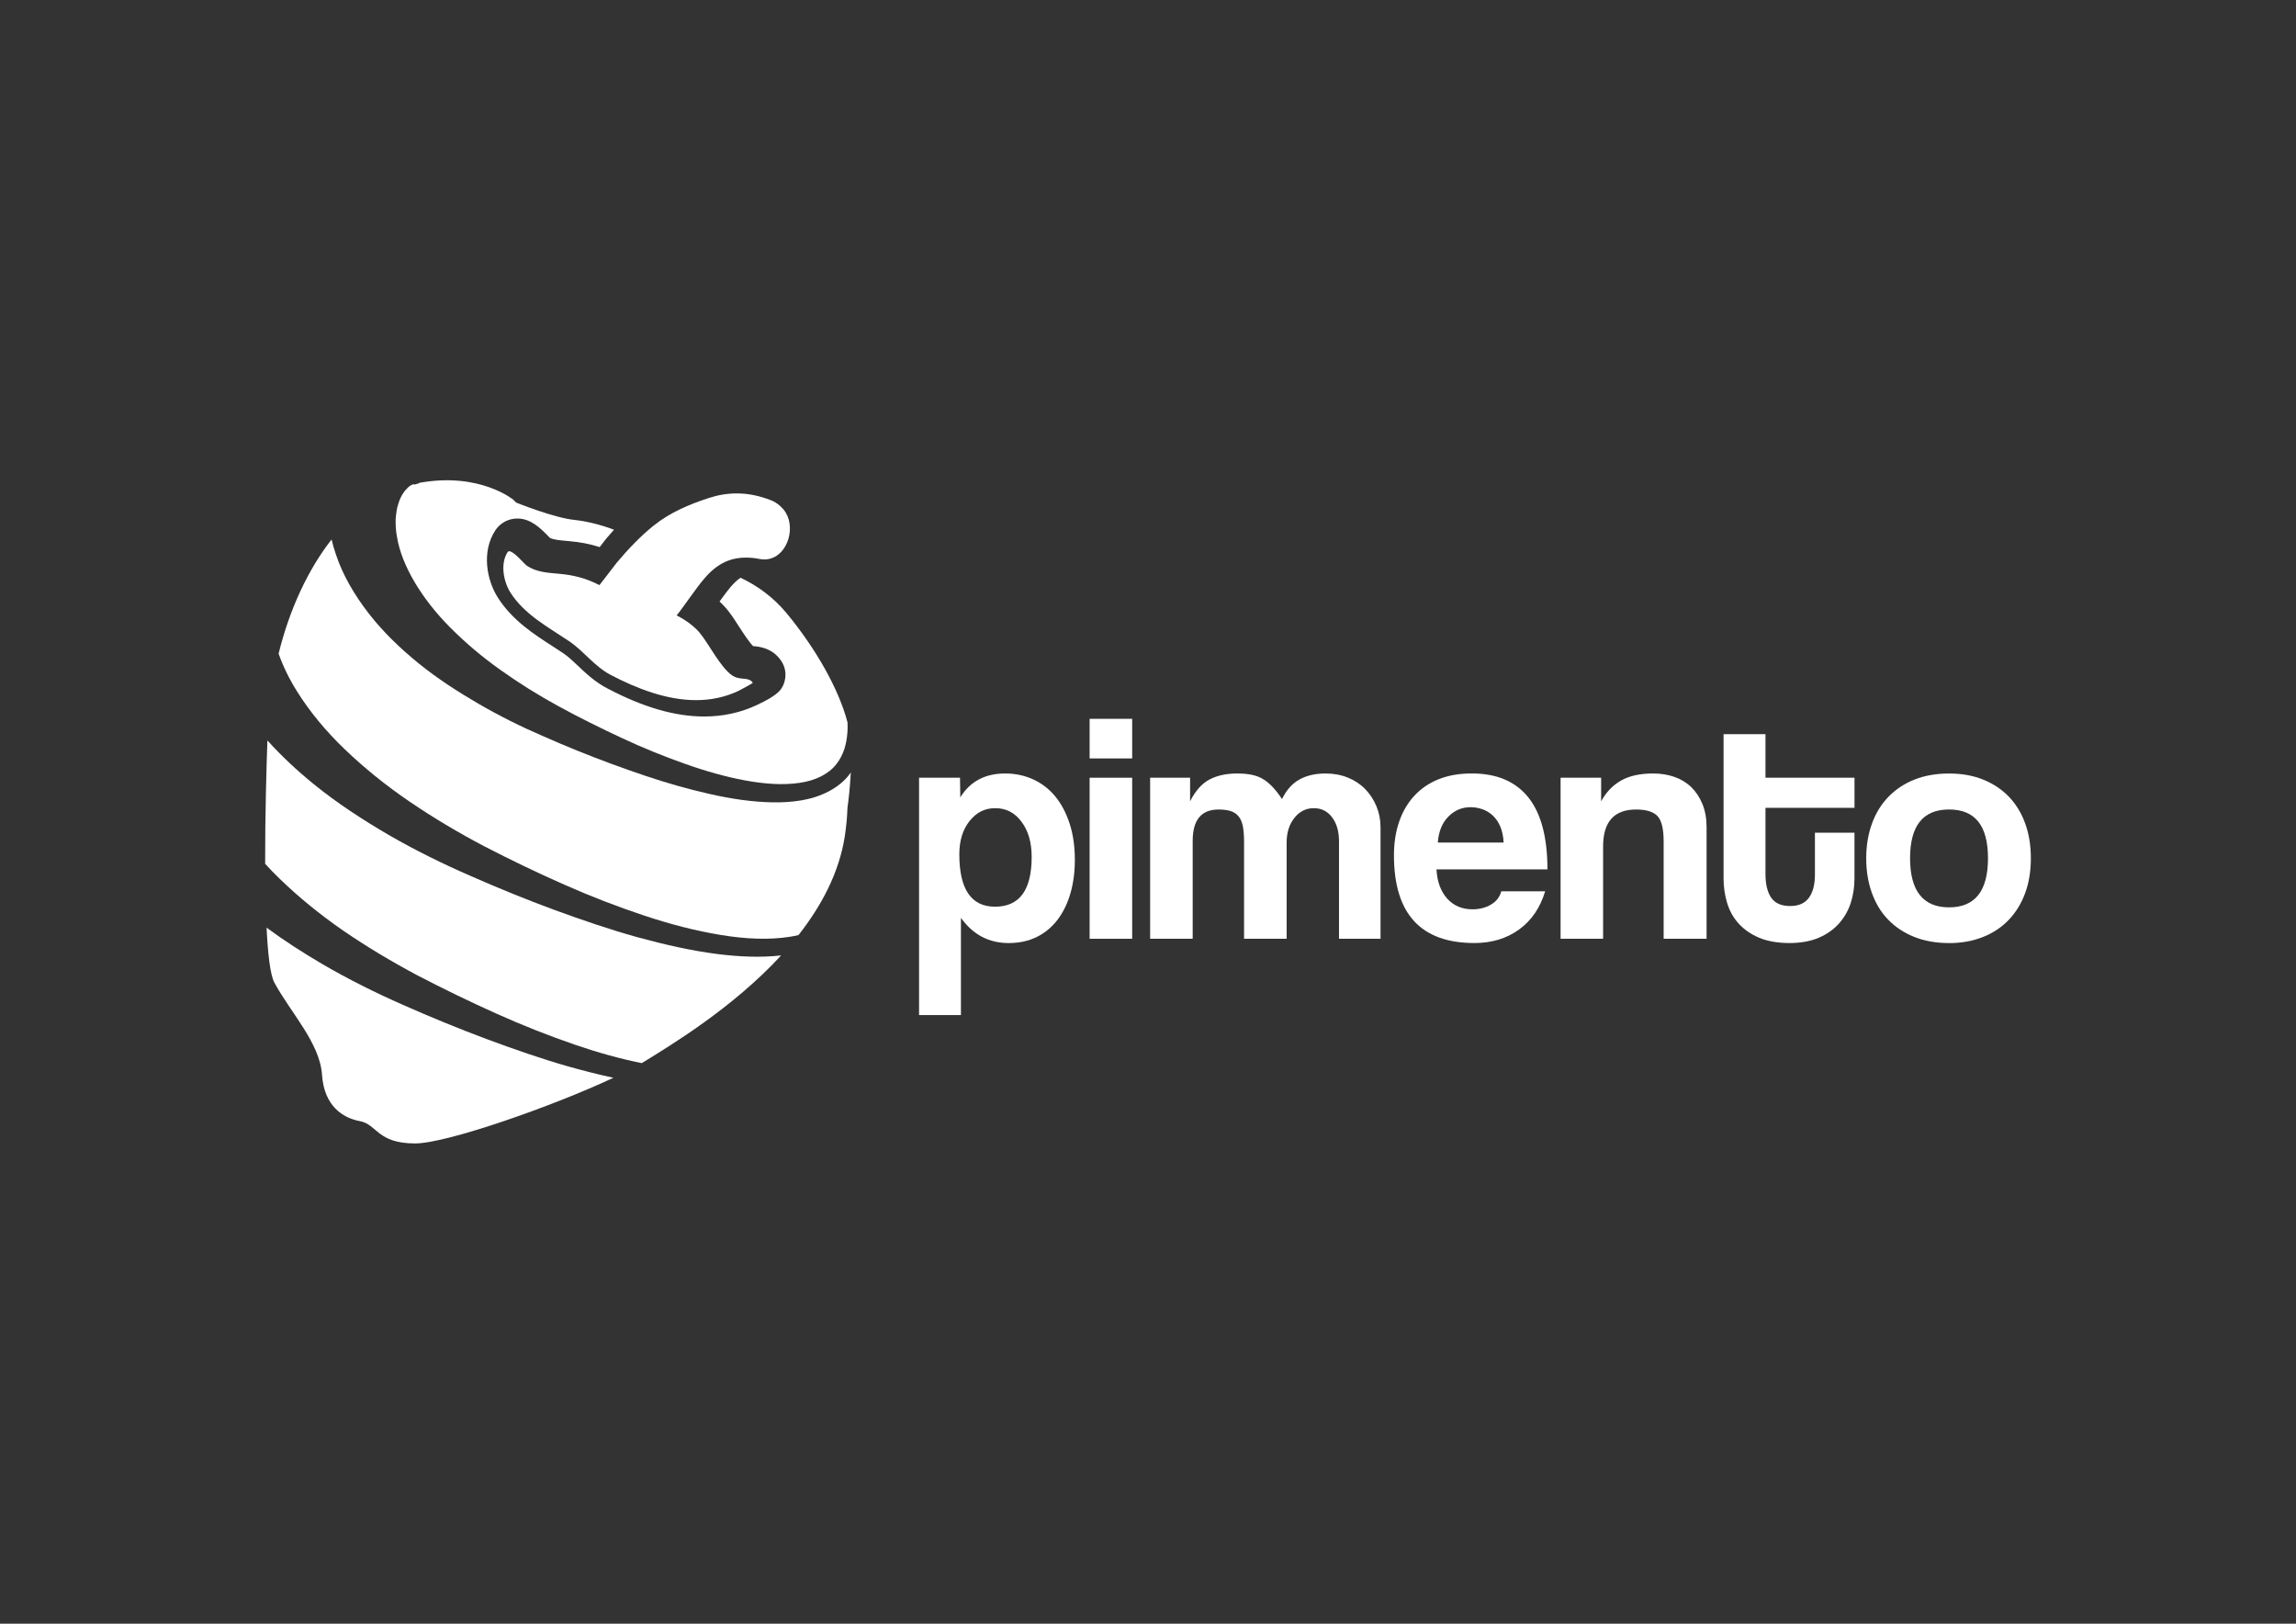<?xml version="1.0" encoding="UTF-8"?>
<svg id="Layer_1" data-name="Layer 1" xmlns="http://www.w3.org/2000/svg" viewBox="0 0 841.89 595.28">
  <rect x="0" y="0" width="841.89" height="595.28" fill="#333333" stroke="none"/>
  <defs>
    <style>
      .cls-1 {
        fill: #fff;
      }
    </style>
  </defs>
  <path class="cls-1" d="M337,372.13v-87h15.01l.11,7.2c3.59-5.84,9.07-8.76,16.45-8.76,3.67,0,7.08.72,10.26,2.16,3.16,1.45,5.86,3.52,8.1,6.24,2.24,2.73,3.99,6.04,5.27,9.96,1.28,3.92,1.92,8.36,1.92,13.32,0,4.48-.55,8.58-1.63,12.3-1.08,3.72-2.66,6.94-4.73,9.67-2.09,2.72-4.63,4.82-7.62,6.3-3.01,1.47-6.43,2.22-10.27,2.22-7.28,0-13.11-3.09-17.52-9.24v35.64h-15.37ZM364.85,332.41c8.96,0,13.44-6.08,13.44-18.25,0-5.27-1.23-9.57-3.72-12.89-2.47-3.33-5.68-4.98-9.6-4.98s-6.9,1.55-9.42,4.67c-2.51,3.12-3.79,7.2-3.79,12.24,0,12.8,4.37,19.21,13.09,19.21Z"/>
  <path class="cls-1" d="M399.54,344.17v-59.04h15.6v59.04h-15.6Z"/>
  <path class="cls-1" d="M490.98,344.17v-35.77c0-3.6-.85-6.52-2.53-8.75-1.68-2.25-3.91-3.36-6.72-3.36s-5.26,1.19-7.13,3.6c-1.9,2.39-2.82,5.4-2.82,9v35.28h-15.61v-35.52c0-2.39-.16-4.36-.47-5.88-.32-1.52-.87-2.72-1.64-3.6-.76-.88-1.73-1.5-2.92-1.86-1.2-.36-2.65-.53-4.32-.53-6.33,0-9.49,3.83-9.49,11.51v35.88h-15.6v-59.04h14.65v8.64c1.99-3.92,4.4-6.6,7.2-8.04,2.8-1.44,6.15-2.16,10.09-2.16,1.99,0,3.78.16,5.33.48,1.57.33,2.95.86,4.2,1.62,1.23.76,2.41,1.74,3.53,2.94,1.11,1.2,2.24,2.65,3.36,4.33,1.6-3.29,3.73-5.67,6.35-7.15,2.65-1.47,5.86-2.22,9.62-2.22,2.96,0,5.68.51,8.15,1.5,2.47,1,4.6,2.4,6.36,4.2,1.76,1.8,3.14,3.9,4.13,6.3,1,2.4,1.51,4.96,1.51,7.68v40.92h-15.25Z"/>
  <path class="cls-1" d="M526.73,318.73c.24,4.48,1.54,8.04,3.9,10.68,2.37,2.64,5.46,3.96,9.3,3.96,2.56,0,4.82-.58,6.78-1.74,1.97-1.16,3.22-2.78,3.78-4.86h16.08c-1.84,6.07-5.05,10.76-9.6,14.03-4.55,3.29-10.01,4.93-16.32,4.93-19.69,0-29.52-10.73-29.52-32.16,0-4.56.64-8.68,1.92-12.37,1.28-3.67,3.12-6.84,5.57-9.48,2.45-2.64,5.42-4.65,8.94-6.06,3.52-1.4,7.57-2.1,12.13-2.1,9.12,0,16.01,2.93,20.7,8.76,4.67,5.84,7.02,14.64,7.02,26.4h-40.68ZM551.34,308.89c-.1-2.16-.48-4.06-1.15-5.7-.68-1.64-1.57-3-2.7-4.08-1.11-1.08-2.4-1.88-3.84-2.4-1.44-.52-2.92-.78-4.45-.78-3.12,0-5.82,1.14-8.09,3.42-2.29,2.28-3.59,5.46-3.9,9.54h24.12Z"/>
  <path class="cls-1" d="M610.02,344.17v-35.77c0-4.56-.77-7.63-2.27-9.23-1.52-1.59-4.13-2.39-7.81-2.39-8.09,0-12.12,4.51-12.12,13.55v33.84h-15.59v-59.04h14.87v8.64c1.84-3.36,4.28-5.9,7.33-7.62,3.04-1.73,6.96-2.58,11.76-2.58,2.79,0,5.4.42,7.8,1.26,2.4.84,4.47,2.1,6.19,3.78,1.71,1.68,3.07,3.74,4.07,6.18,1,2.44,1.51,5.26,1.51,8.46v40.92h-15.72Z"/>
  <path class="cls-1" d="M665.47,305.29h14.52v16.8c0,3.12-.46,6.1-1.37,8.95-.92,2.84-2.37,5.34-4.33,7.55-1.96,2.2-4.44,3.94-7.43,5.22-3.01,1.28-6.6,1.92-10.75,1.92s-8-.64-11.03-1.92c-3.05-1.28-5.55-3.01-7.51-5.16-1.97-2.16-3.38-4.68-4.26-7.56-.88-2.88-1.32-5.92-1.32-9.12v-52.81h15.37v15.96h32.64v11.04h-32.64v24.24c0,3.77.7,6.67,2.09,8.7,1.41,2.04,3.71,3.06,6.91,3.06s5.41-.99,6.9-2.99c1.48-2,2.23-4.85,2.23-8.53v-15.36Z"/>
  <path class="cls-1" d="M714.66,345.74c-4.79,0-9.07-.77-12.84-2.29-3.75-1.52-6.94-3.64-9.53-6.35-2.62-2.71-4.59-6-5.95-9.84-1.37-3.84-2.04-8.04-2.04-12.6s.7-8.88,2.11-12.72c1.39-3.84,3.41-7.12,6.06-9.84,2.63-2.71,5.81-4.82,9.53-6.3,3.72-1.47,7.95-2.22,12.66-2.22s8.81.74,12.49,2.22c3.68,1.48,6.81,3.56,9.42,6.24,2.59,2.69,4.6,5.94,6,9.79,1.4,3.83,2.1,8.12,2.1,12.84s-.7,8.98-2.1,12.78c-1.4,3.8-3.4,7.05-6,9.78-2.61,2.72-5.76,4.82-9.49,6.3-3.71,1.47-7.86,2.22-12.43,2.22ZM714.66,332.65c9.54,0,14.29-6,14.29-18s-4.75-17.88-14.29-17.88-14.28,5.96-14.28,17.88,4.77,18,14.28,18Z"/>
  <path class="cls-1" d="M125.86,341.19c8.6,5.89,17.75,11.37,27.2,16.39,9.54,4.98,19.29,9.69,28.97,14.03,9.68,4.37,19.41,8.17,28.92,11.44,8.3,2.85,16.46,5.12,24.38,6.7.22-.15.46-.29.69-.42,9.94-6.14,32.66-19.79,50.4-39.06-7.38.84-15.22.5-23.25-.49-9.59-1.22-19.49-3.46-29.56-6.22-10.06-2.78-20.24-6.29-30.51-10.04-10.22-3.78-20.52-7.97-30.66-12.44-10.24-4.45-20.32-9.43-29.95-15-9.6-5.6-18.88-11.66-27.31-18.49-6.18-5.02-11.96-10.39-17.13-16.14-.31,8.86-.87,27.32-.83,45.23,1.67,1.82,3.4,3.64,5.24,5.4,6.94,6.74,14.85,13.19,23.39,19.1Z"/>
  <path class="cls-1" d="M126.48,274.76c7.04,6.75,15.01,13.21,23.69,19.11,8.66,5.91,17.91,11.41,27.45,16.42,9.67,4.99,19.42,9.69,29.22,14.01,9.76,4.33,19.58,8.11,29.2,11.31,9.61,3.21,19.08,5.66,28.16,7.15,9.05,1.5,17.76,1.9,25.4.68,1.09-.16,2.16-.38,3.19-.63,8.41-10.69,14.88-22.81,16.97-36.15.57-3.74.89-7.26.99-10.58.34-2.29.92-7.02,1.22-12.91-.18.23-.34.49-.5.73-3.78,5.01-10.37,8.27-17.3,9.47-6.99,1.24-14.48.9-22.16-.11-7.68-1.05-15.58-2.94-23.62-5.18-8.03-2.26-16.16-5.1-24.35-8.09-8.19-3.04-16.36-6.31-24.5-9.93-8.22-3.51-16.3-7.53-24.02-12.01-7.73-4.48-15.21-9.34-22.03-14.86-6.79-5.51-13.05-11.55-18.25-18.24-5.17-6.68-9.49-13.91-12.04-21.61-.63-1.84-1.18-3.7-1.62-5.55-8.51,10.86-15.36,25.35-19.42,41.86,1.62,4.55,3.86,9.25,6.83,13.94,4.51,7.21,10.43,14.41,17.47,21.16Z"/>
  <path class="cls-1" d="M208.48,391.01c-9.98-2.84-20.07-6.37-30.23-10.14-10.16-3.8-20.32-7.97-30.42-12.44-10.16-4.46-20.15-9.45-29.7-15.02-7.05-4.14-13.91-8.54-20.38-13.31.47,9.72,1.35,17.33,2.85,20.12,5.83,10.86,16.69,22.12,17.47,33.76.78,11.64,7.75,15.91,13.98,17.07,6.21,1.17,6.21,8.15,20.16,8.15,11.61,0,50.52-13.66,72.71-24.07-5.41-1.17-10.89-2.57-16.43-4.12Z"/>
  <path class="cls-1" d="M310.74,264.76c-3.19-12.24-11.76-27.22-22.33-39.97-4.91-5.93-10.81-10.13-16.86-12.97-2.51,1.62-4.66,4.52-7.05,7.81-.23.3-.44.6-.65.9.93.86,1.85,1.81,2.72,2.85,1.52,1.85,2.97,4.07,4.46,6.41,1.33,2.05,3.68,5.68,5.1,7.07.08.01.15.01.2.02,2.12.2,7.05.67,10.23,5.58,1.42,2.18,1.82,4.88,1.11,7.38-.78,2.72-1.92,4.8-10.16,8.64-5.95,2.8-12.44,4.2-19.32,4.2-10.7,0-22.31-3.37-35.48-10.29-4.56-2.38-7.87-5.53-10.78-8.29-1.84-1.75-3.6-3.41-5.41-4.63-1.26-.84-2.54-1.66-3.81-2.49-6.94-4.47-14.81-9.54-20.1-17.79-4.12-6.41-6.16-16.89-.97-24.78.12-.17.24-.34.37-.51,1.83-2.42,4.66-3.8,7.7-3.8h0c5,0,8.61,3.68,11.5,6.65.15.16.3.32.42.45,1.39.71,4.05.93,6.41,1.13l.45.04c4.16.35,7.86,1.06,11.39,2.21,1.82-2.38,2.14-2.79,2.38-3.07.98-1.17,1.92-2.24,2.88-3.3-5.54-2.11-10.88-3.22-14.32-3.57-7.76-.77-21.59-6.4-21.59-6.4h0c-.57-.61-.91-.96-.91-.96,0,0-12.4-10.34-34.68-6.24l.06.13s-.27.07-.78.22c-.35.08-1.82.56-1.17.3.03,0,.27-.31.07-.21-.16.07-.34.09-.56.16-.21.12-.45.2-.72.35-.22.23-.56.34-.83.63-1.13,1.05-2.73,2.92-3.65,6.1-.57,1.54-.78,3.43-.98,5.49-.04,2.1.02,4.41.54,6.9,1.67,10.03,8.8,22.27,19.57,33.06,5.4,5.42,11.57,10.66,18.32,15.44,6.74,4.81,13.96,9.33,21.47,13.41,7.54,4.12,15.32,7.96,23,11.54,7.68,3.61,15.43,6.72,23,9.41,7.57,2.7,15.05,4.82,22.18,6.14,7.13,1.32,14,1.81,19.96.91,6-.82,10.85-3.34,13.58-6.9,2.78-3.52,3.71-7.69,3.99-11.14.16-1.55.13-2.95.07-4.23Z"/>
  <path class="cls-1" d="M268.46,247.62c-4.33-3.01-8.48-11.46-11.83-15.54-3.37-4.06-8.55-6.46-8.55-6.47h0c.21,0,4.5-6.04,4.8-6.44,3.92-5.28,7.54-11.07,13.99-13.58,2.13-.83,4.39-1.17,6.67-1.17,1.66,0,3.31.18,4.91.5.63.12,1.23.18,1.82.18,7.84,0,11.72-10.66,7.88-17.11-1.12-1.88-3.28-3.75-5.35-4.55-4.28-1.68-8.44-2.55-12.66-2.55-3.34,0-6.72.54-10.2,1.67-7.22,2.35-14.34,5.36-20.29,10.15-4.97,4.01-9.42,8.71-13.51,13.59-.37.43-6.27,8.21-6.34,8.21-4.98-2.56-9.55-3.71-15.06-4.18-3.94-.34-8.23-.62-11.58-2.95-.9-.62-4.73-5.29-6.44-5.29-.23,0-.4.08-.55.26-2.85,4.32-1.51,10.98,1.04,14.97,5.1,7.95,13.7,12.55,21.34,17.66,5.62,3.77,9.24,9.22,15.38,12.45,9.59,5.03,20.5,9.25,31.3,9.25,5.24,0,10.46-.99,15.49-3.36.4-.18,5.4-2.87,5.32-2.99-1.52-2.38-4.66-.7-7.55-2.71Z"/>
  <rect class="cls-1" x="399.54" y="263.53" width="15.6" height="14.52"/>
</svg>